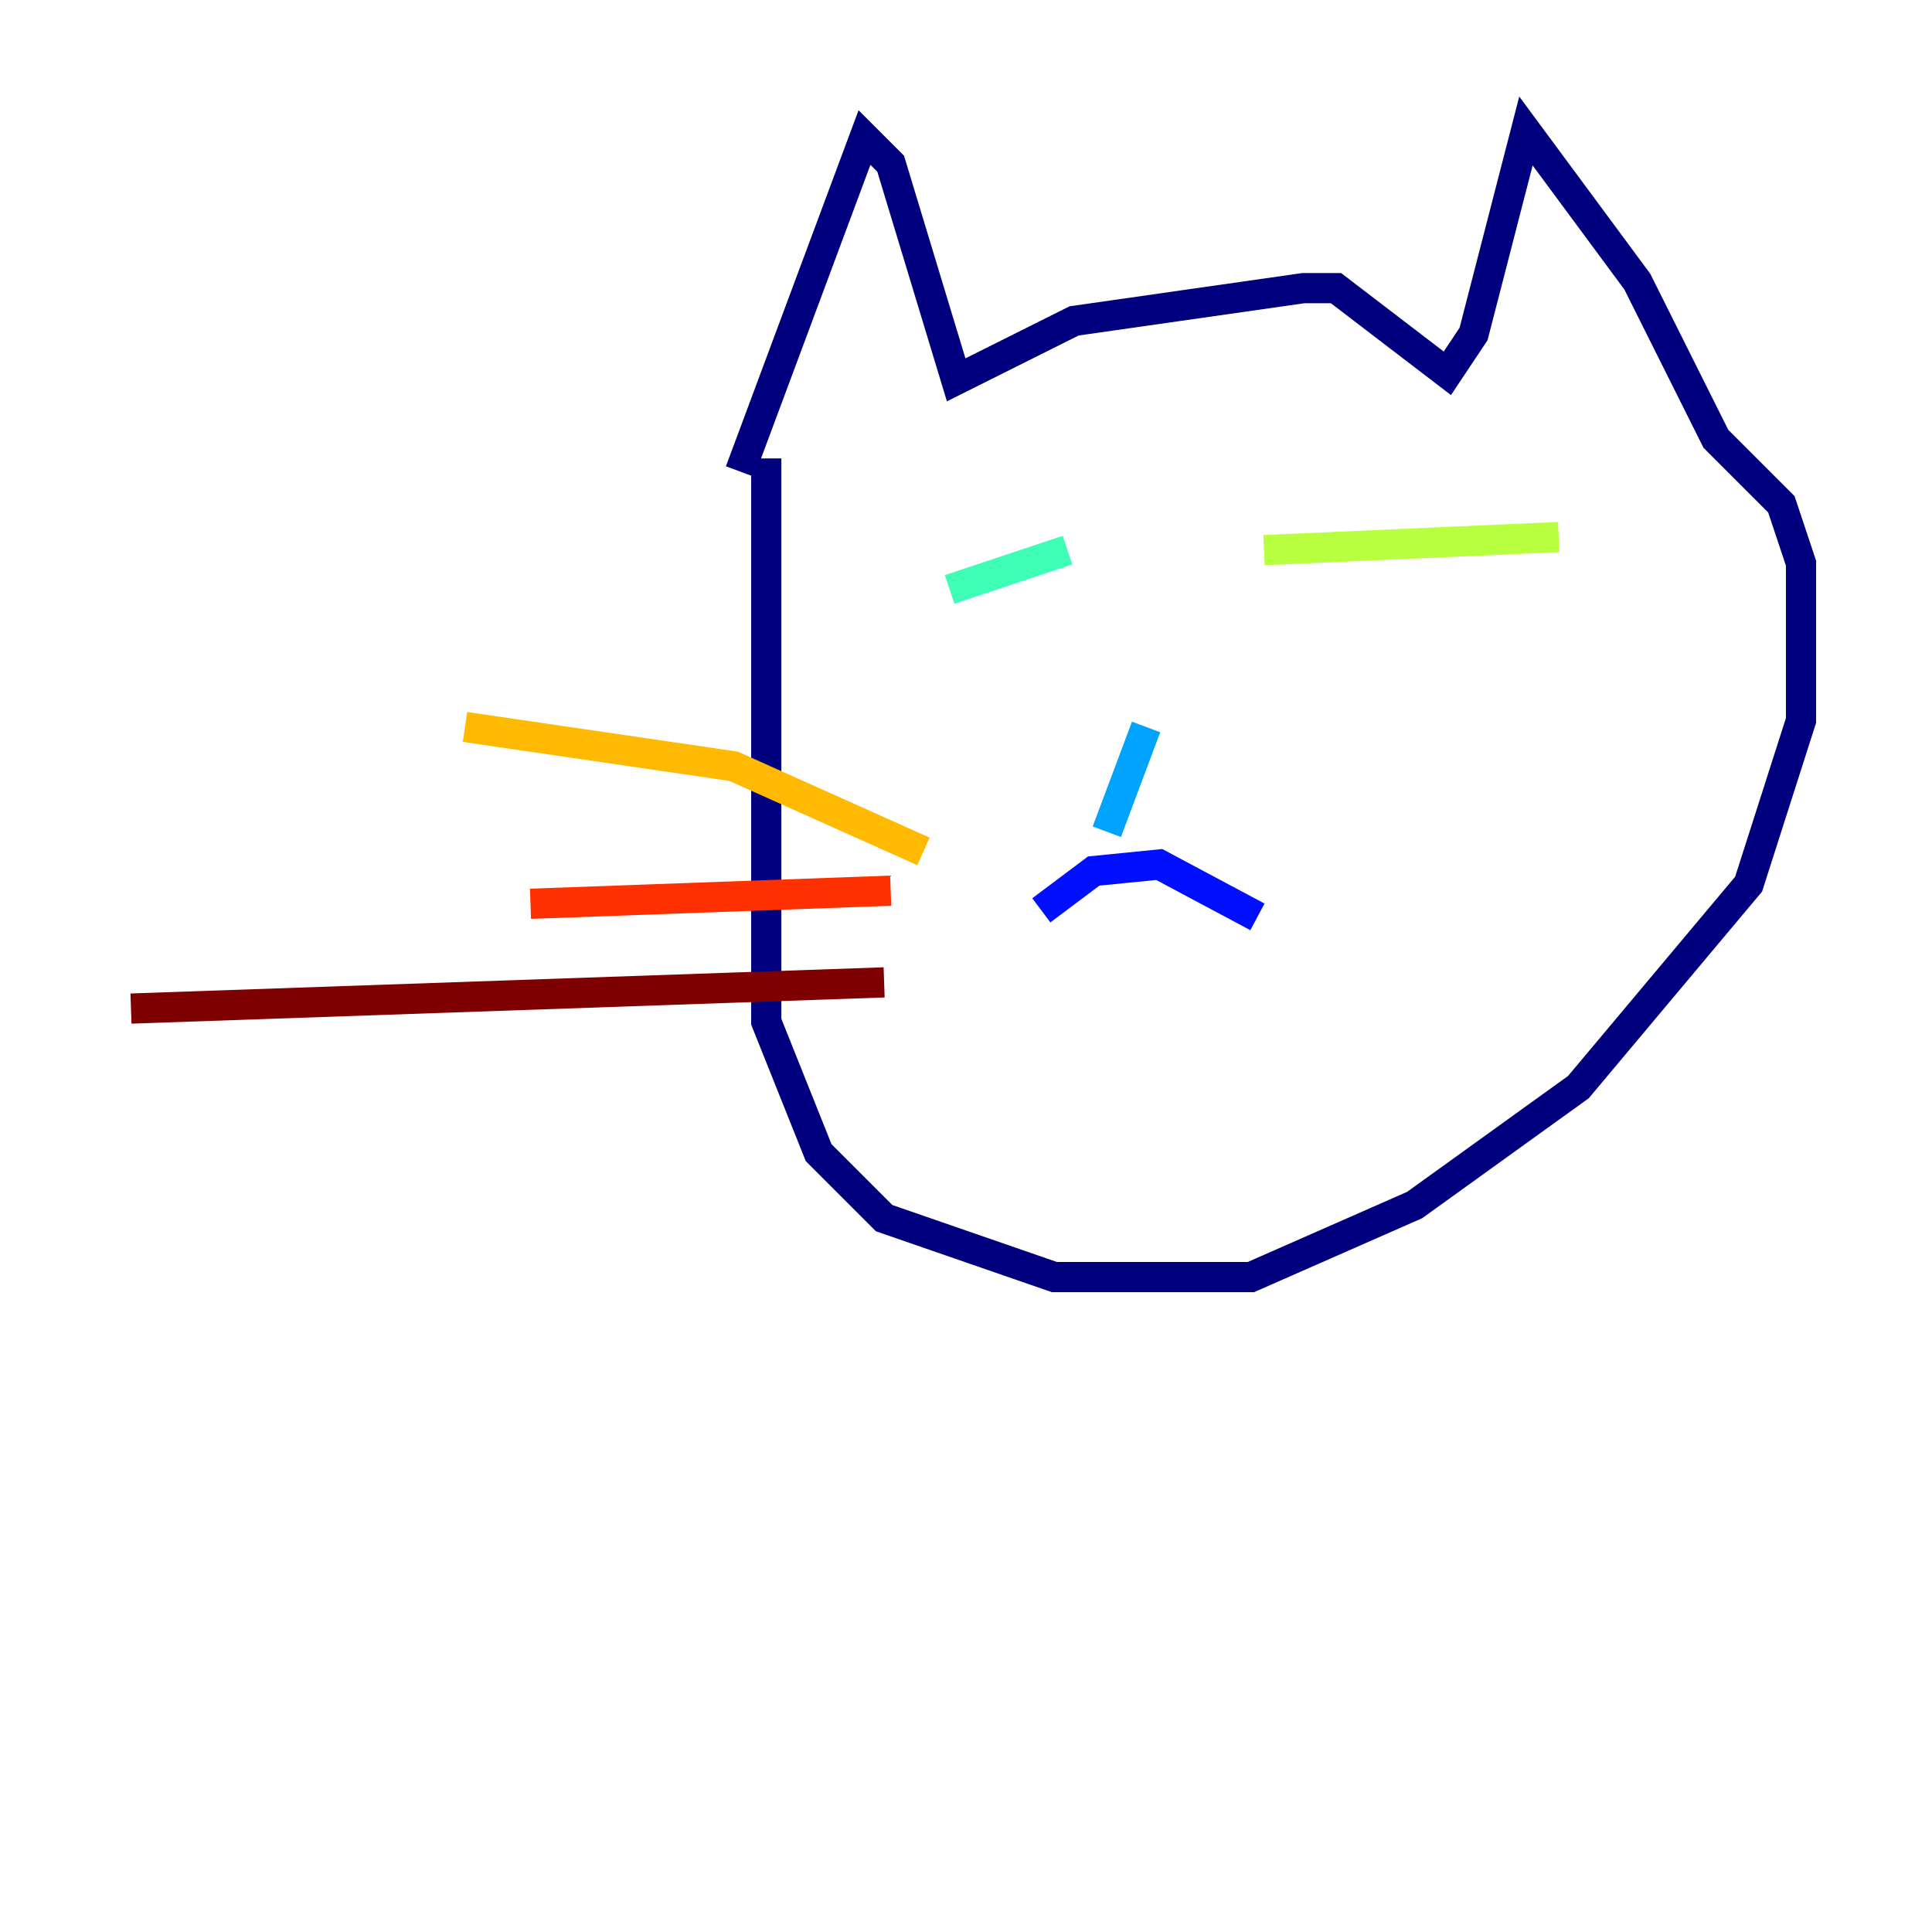 <?xml version="1.0" encoding="utf-8" ?>
<svg baseProfile="tiny" height="128" version="1.2" viewBox="0,0,128,128" width="128" xmlns="http://www.w3.org/2000/svg" xmlns:ev="http://www.w3.org/2001/xml-events" xmlns:xlink="http://www.w3.org/1999/xlink"><defs /><polyline fill="none" points="49.031,31.241 57.275,9.112 59.01,10.848 63.349,25.166 71.159,21.261 86.346,19.091 88.515,19.091 95.891,24.732 97.627,22.129 101.098,8.678 108.475,18.658 113.681,29.071 118.02,33.41 119.322,37.315 119.322,47.729 115.851,58.576 104.57,72.027 93.722,79.837 82.875,84.61 69.858,84.61 58.576,80.705 54.237,76.366 50.766,67.688 50.766,30.373" stroke="#00007f" stroke-width="2" /><polyline fill="none" points="68.99,60.312 72.461,57.709 76.8,57.275 83.308,60.746" stroke="#0010ff" stroke-width="2" /><polyline fill="none" points="73.329,55.105 75.932,48.163" stroke="#00a4ff" stroke-width="2" /><polyline fill="none" points="62.915,39.051 70.725,36.447" stroke="#3fffb7" stroke-width="2" /><polyline fill="none" points="83.742,36.447 103.268,35.58" stroke="#b7ff3f" stroke-width="2" /><polyline fill="none" points="61.18,56.407 48.597,50.766 30.807,48.163" stroke="#ffb900" stroke-width="2" /><polyline fill="none" points="59.01,59.01 35.146,59.878" stroke="#ff3000" stroke-width="2" /><polyline fill="none" points="58.576,65.085 8.678,66.82" stroke="#7f0000" stroke-width="2" /></svg>
